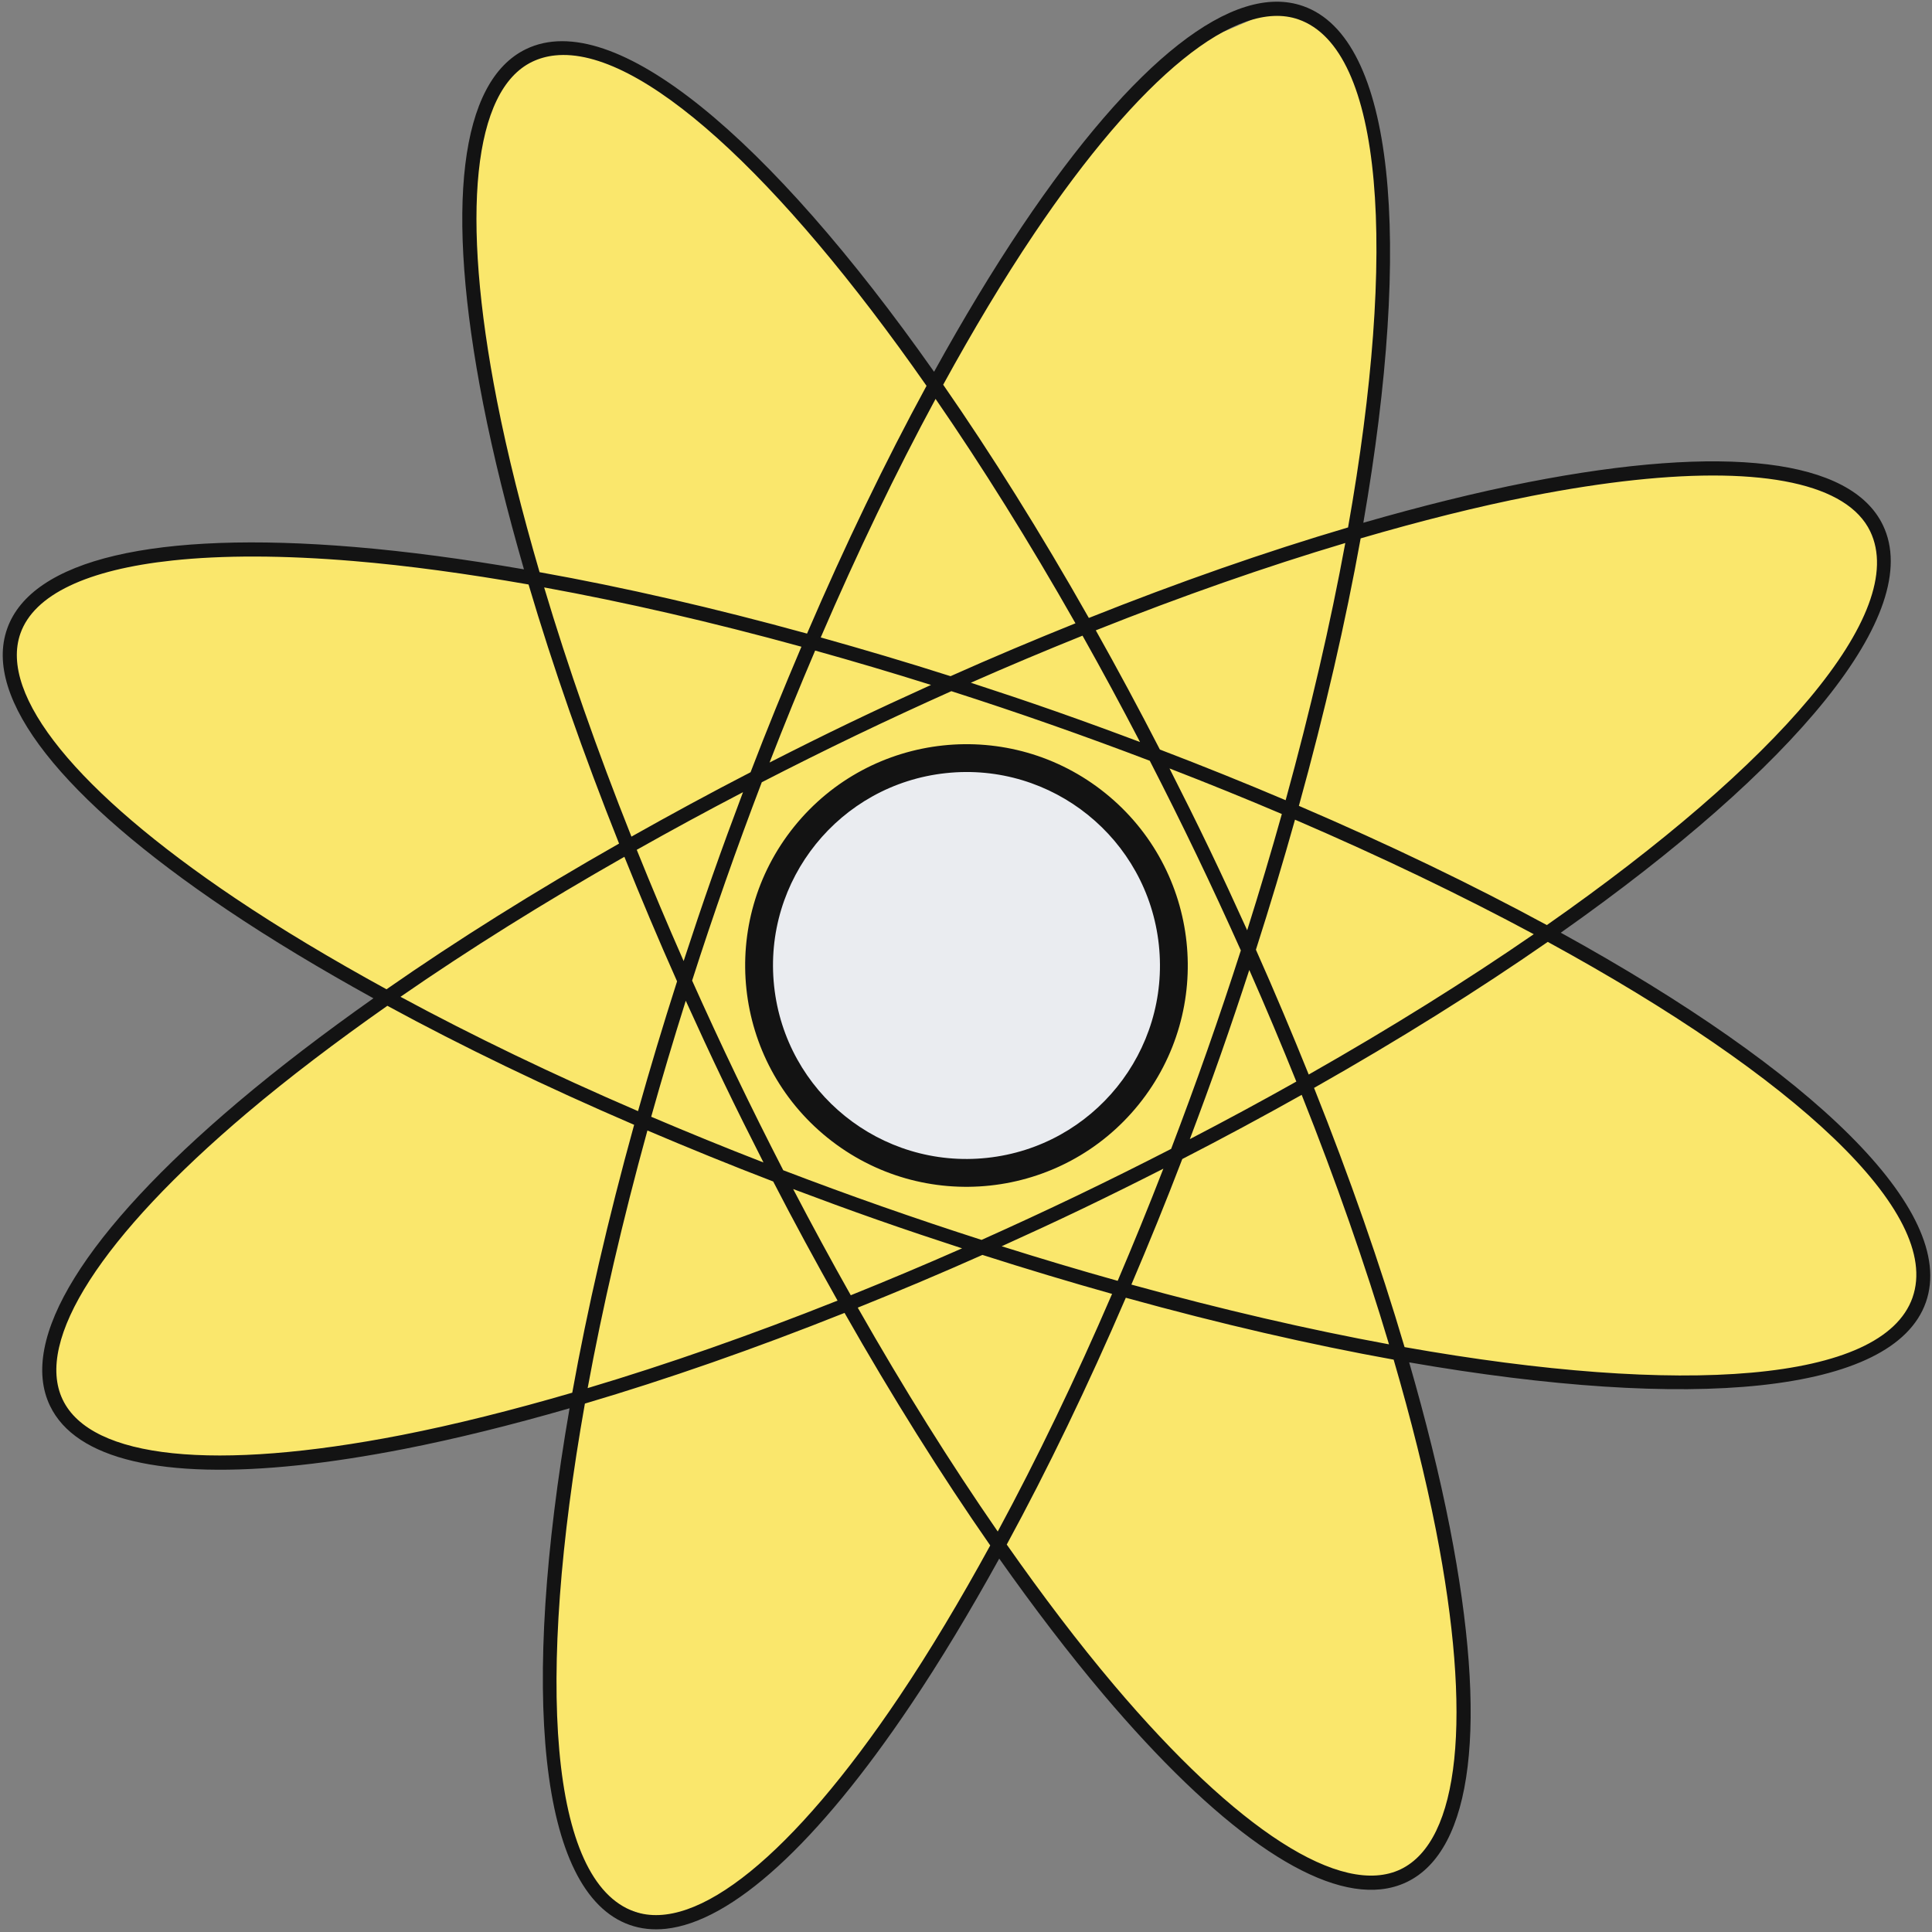 <svg width="100" height="100" viewBox="0 0 100 100" fill="none" xmlns="http://www.w3.org/2000/svg">
<rect x="0" y="0" width="100" height="100" fill="#808080" stroke="none"/>
<g clip-path="url(#clip0_760_11886)">
<path d="M85.5 51.5L80.5 48.5L82.5 46.5L86.5 43.5L91 39.5L94.5 35.5L97 32L97.5 29.5L97 27.5L96 26L92.5 24.5L88 24L83 24.5L76 26L70 27.5L71.5 16V10L71 6.5L70 3.5L68 1L66 0.5L62.5 2L58 5.5L54.5 10L51 15.5L48.5 20L39.5 9L34.5 4.5L30.5 2.5H28.5L26 4L24.5 8V13L25.5 21L26.5 26.5L27.5 30L16.5 28.5H9.5L4 30L1.5 31.5L0.5 33.5L1.5 37L4 40L9 44.5L14 48L20 51.5L9.5 60L5 65L3 69L2.5 71.5L3.5 73.5L6.5 75L11 75.5L18 75L24 74L28 73L30 72.5L29 78L28.5 83.5V88L29 92L29.5 96L31.5 98.5L34.5 99.5L37 98.5L40 96L43 93L45.5 89.5L48 86L50 82.5L51.5 80L53.5 82.5L56.5 86.5L59.5 90L63 93L67 96L69.5 97L72 97.5L74 96L75 93.5L75.5 90V87.385V84.5L75 82L74.5 79L74 76L73 73L72.5 70L76 70.5L85.5 71.5H91L95.5 70.5L98.5 68.5L99.5 66.5L99 64L97 61L94 57.5L89.5 54L85.5 51.5Z" fill="#FAE76C"/>
<path d="M80.785 48.277C92.911 39.732 99.635 31.71 97.46 27.183C95.812 23.749 89.296 22.965 79.105 24.957C76.421 25.484 73.554 26.198 70.566 27.058C73.107 12.423 72.193 1.978 67.451 0.316C63.846 -0.953 58.687 3.107 52.898 11.72C51.373 13.99 49.85 16.522 48.347 19.243C39.796 7.096 31.764 0.356 27.233 2.539C23.8 4.189 23.011 10.707 25.007 20.895C25.537 23.589 26.254 26.468 27.12 29.469C24.042 28.938 21.102 28.542 18.366 28.313C8.018 27.449 1.628 28.952 0.368 32.549C-0.894 36.143 3.157 41.313 11.772 47.103C14.05 48.634 16.595 50.163 19.328 51.672C16.777 53.474 14.417 55.273 12.32 57.046C4.393 63.749 0.937 69.333 2.589 72.767C3.923 75.544 8.439 76.591 15.506 75.835C17.178 75.656 18.993 75.374 20.942 74.994C23.625 74.467 26.493 73.754 29.481 72.892C26.94 87.528 27.854 97.971 32.596 99.635C33.177 99.839 33.8 99.905 34.459 99.835C37.879 99.469 42.295 95.454 47.149 88.231C48.681 85.952 50.21 83.407 51.72 80.674C53.522 83.225 55.322 85.586 57.094 87.683C62.986 94.648 68.011 98.161 71.473 97.79C71.951 97.739 72.398 97.614 72.814 97.415C76.248 95.765 77.039 89.246 75.042 79.059C74.515 76.375 73.801 73.505 72.939 70.516C80.228 71.781 86.489 72.198 91.13 71.701C95.804 71.199 98.847 69.783 99.683 67.405C101.346 62.665 93.778 55.433 80.785 48.276L80.785 48.277ZM79.246 25.676C81.164 25.301 82.95 25.025 84.598 24.849C91.272 24.134 95.622 25.047 96.802 27.503C98.821 31.706 91.995 39.539 80.064 47.882C76.211 45.792 71.902 43.715 67.23 41.711C68.583 36.823 69.65 32.171 70.427 27.867C73.517 26.965 76.482 26.219 79.246 25.677V25.676ZM62.594 43.937C61.915 42.523 61.226 41.139 60.533 39.774C62.52 40.544 64.465 41.331 66.348 42.133C65.797 44.106 65.195 46.117 64.554 48.151C63.919 46.751 63.271 45.346 62.594 43.937L62.594 43.937ZM64.226 49.194C63.679 50.897 63.102 52.618 62.493 54.352C61.886 56.081 61.258 57.785 60.618 59.466C59.027 60.283 57.403 61.091 55.748 61.887C54.096 62.68 52.447 63.442 50.806 64.177C49.102 63.631 47.382 63.053 45.65 62.445C43.922 61.839 42.22 61.213 40.541 60.572C39.719 58.973 38.908 57.349 38.114 55.697C37.321 54.045 36.559 52.397 35.824 50.755C36.37 49.051 36.948 47.333 37.556 45.599C38.162 43.872 38.789 42.168 39.43 40.489C41.028 39.668 42.652 38.857 44.303 38.064C45.953 37.271 47.6 36.51 49.242 35.775C50.953 36.324 52.673 36.899 54.402 37.507C56.136 38.115 57.839 38.74 59.512 39.377C60.331 40.971 61.141 42.597 61.937 44.255C62.73 45.906 63.49 47.554 64.226 49.194L64.226 49.194ZM60.035 38.796C58.941 36.67 57.834 34.614 56.718 32.626C61.184 30.849 65.519 29.332 69.632 28.106C68.868 32.262 67.833 36.737 66.545 41.419C64.442 40.526 62.271 39.651 60.035 38.796ZM59.008 38.408C57.575 37.869 56.123 37.338 54.643 36.818C53.173 36.302 51.709 35.813 50.25 35.338C52.193 34.48 54.119 33.672 56.031 32.902C57.032 34.684 58.026 36.521 59.008 38.408V38.408ZM49.199 34.999C46.934 34.275 44.695 33.615 42.481 32.994C44.386 28.572 46.381 24.427 48.425 20.647C50.827 24.132 53.264 28.033 55.666 32.262C53.529 33.123 51.375 34.027 49.199 34.999V34.999ZM48.19 35.452C46.792 36.085 45.39 36.732 43.984 37.408C42.581 38.082 41.199 38.772 39.832 39.468C40.598 37.493 41.386 35.563 42.192 33.673C44.17 34.225 46.168 34.815 48.19 35.452V35.452ZM38.849 39.971C36.736 41.061 34.687 42.176 32.683 43.304C30.908 38.843 29.392 34.513 28.165 30.405C32.383 31.173 36.852 32.202 41.482 33.474C40.582 35.59 39.699 37.749 38.849 39.971ZM38.458 41.003C37.917 42.439 37.383 43.888 36.867 45.358C36.349 46.834 35.858 48.295 35.385 49.744C34.531 47.808 33.724 45.888 32.958 43.986C34.749 42.977 36.579 41.982 38.458 41.003ZM35.045 50.794C34.314 53.074 33.642 55.316 33.024 57.512C28.621 55.615 24.495 53.628 20.729 51.594C24.254 49.154 28.143 46.721 32.318 44.348C33.175 46.477 34.077 48.625 35.045 50.794L35.045 50.794ZM35.495 51.798C36.131 53.2 36.779 54.606 37.456 56.014C38.131 57.42 38.821 58.8 39.518 60.169C37.536 59.401 35.601 58.609 33.706 57.803C34.257 55.834 34.856 53.828 35.495 51.798H35.495ZM40.021 61.154C41.11 63.267 42.225 65.314 43.352 67.319C38.878 69.099 34.535 70.619 30.417 71.848C31.182 67.686 32.219 63.203 33.51 58.514C35.63 59.415 37.794 60.3 40.021 61.154L40.021 61.154ZM41.053 61.545C42.489 62.085 43.936 62.619 45.406 63.134C46.884 63.653 48.345 64.141 49.797 64.614C47.859 65.469 45.939 66.275 44.036 67.042C43.028 65.254 42.033 63.423 41.053 61.545V61.545ZM50.85 64.954C53.127 65.682 55.366 66.356 57.561 66.972C55.664 71.376 53.676 75.503 51.643 79.271C49.203 75.746 46.77 71.858 44.397 67.683C46.529 66.825 48.68 65.922 50.85 64.954H50.85ZM51.847 64.506C53.25 63.871 54.656 63.222 56.066 62.545C57.475 61.867 58.855 61.182 60.215 60.491C59.448 62.47 58.658 64.403 57.851 66.296C55.882 65.746 53.876 65.145 51.847 64.506V64.506ZM61.195 59.991C63.324 58.897 65.384 57.786 67.375 56.669C69.152 61.136 70.668 65.471 71.895 69.583C67.733 68.817 63.249 67.781 58.56 66.49C59.462 64.374 60.344 62.215 61.195 59.991H61.195ZM61.586 58.961C62.129 57.522 62.663 56.068 63.181 54.594C63.699 53.117 64.19 51.657 64.663 50.205C65.521 52.148 66.329 54.074 67.098 55.982C65.317 56.984 63.475 57.979 61.586 58.961L61.586 58.961ZM65.006 49.157C65.738 46.874 66.411 44.628 67.029 42.426C71.503 44.352 75.654 46.349 79.387 48.354C75.894 50.763 71.981 53.208 67.739 55.618C66.878 53.484 65.976 51.332 65.006 49.157ZM53.506 12.129C59.012 3.936 64.01 -0.113 67.21 1.006C71.615 2.553 72.323 12.939 69.775 27.3C65.511 28.559 61.003 30.134 56.358 31.985C53.855 27.564 51.316 23.511 48.819 19.913C50.366 17.092 51.934 14.468 53.506 12.13L53.506 12.129ZM25.725 20.753C23.826 11.066 24.49 4.668 27.55 3.196C27.916 3.021 28.306 2.913 28.722 2.869C33.121 2.398 40.328 9.051 47.957 19.971C45.829 23.883 43.751 28.192 41.772 32.795C36.954 31.468 32.303 30.399 27.928 29.616C27.022 26.511 26.27 23.531 25.725 20.753L25.725 20.753ZM12.179 46.495C3.986 40.989 -0.068 35.993 1.056 32.79C1.766 30.772 4.524 29.482 8.93 29.01C11.514 28.733 14.667 28.736 18.305 29.04C21.126 29.275 24.172 29.696 27.358 30.253C28.619 34.514 30.192 39.02 32.043 43.663C27.697 46.132 23.651 48.665 20.006 51.205C17.168 49.65 14.528 48.074 12.179 46.495L12.179 46.495ZM20.803 74.275C11.114 76.167 4.718 75.51 3.247 72.45C1.776 69.39 5.255 63.978 12.791 57.603C14.953 55.775 17.403 53.918 20.05 52.06C23.948 54.179 28.241 56.248 32.823 58.22C31.468 63.116 30.396 67.776 29.62 72.086C26.532 72.986 23.567 73.733 20.803 74.275L20.803 74.275ZM46.545 87.82C41.039 96.013 36.049 100.06 32.839 98.943C28.434 97.396 27.727 87.011 30.274 72.649C34.545 71.388 39.062 69.81 43.714 67.956C46.182 72.301 48.716 76.346 51.254 79.992C49.7 82.83 48.124 85.471 46.545 87.82V87.82ZM74.324 79.197C76.224 88.884 75.559 95.282 72.498 96.754C69.438 98.214 64.026 94.745 57.653 87.207C55.825 85.045 53.968 82.595 52.109 79.946C54.229 76.047 56.299 71.754 58.272 67.171C63.168 68.525 67.826 69.598 72.135 70.375C73.035 73.465 73.781 76.432 74.324 79.197H74.324ZM98.993 67.16C97.446 71.564 87.06 72.272 72.7 69.726C71.441 65.463 69.866 60.954 68.015 56.31C72.447 53.8 76.507 51.256 80.112 48.752C92.89 55.727 100.537 62.76 98.992 67.16H98.993Z" fill="#131313"/>
<circle cx="50" cy="50" r="11" fill="#EAECF0"/>
<path d="M57.216 41.058C52.292 37.087 45.079 37.859 41.108 42.783C37.137 47.707 37.909 54.92 42.833 58.891C47.758 62.862 54.97 62.09 58.941 57.166C62.912 52.241 62.14 45.03 57.216 41.058ZM51.092 59.931C45.593 60.52 40.657 56.54 40.068 51.041C39.479 45.542 43.459 40.607 48.958 40.017C54.457 39.428 59.392 43.408 59.982 48.907C60.57 54.406 56.59 59.342 51.092 59.931Z" fill="#131313"/>
</g>
<defs>
<clipPath id="clip0_760_11886">
<rect width="100" height="100" fill="white"/>
</clipPath>
</defs>
</svg>

